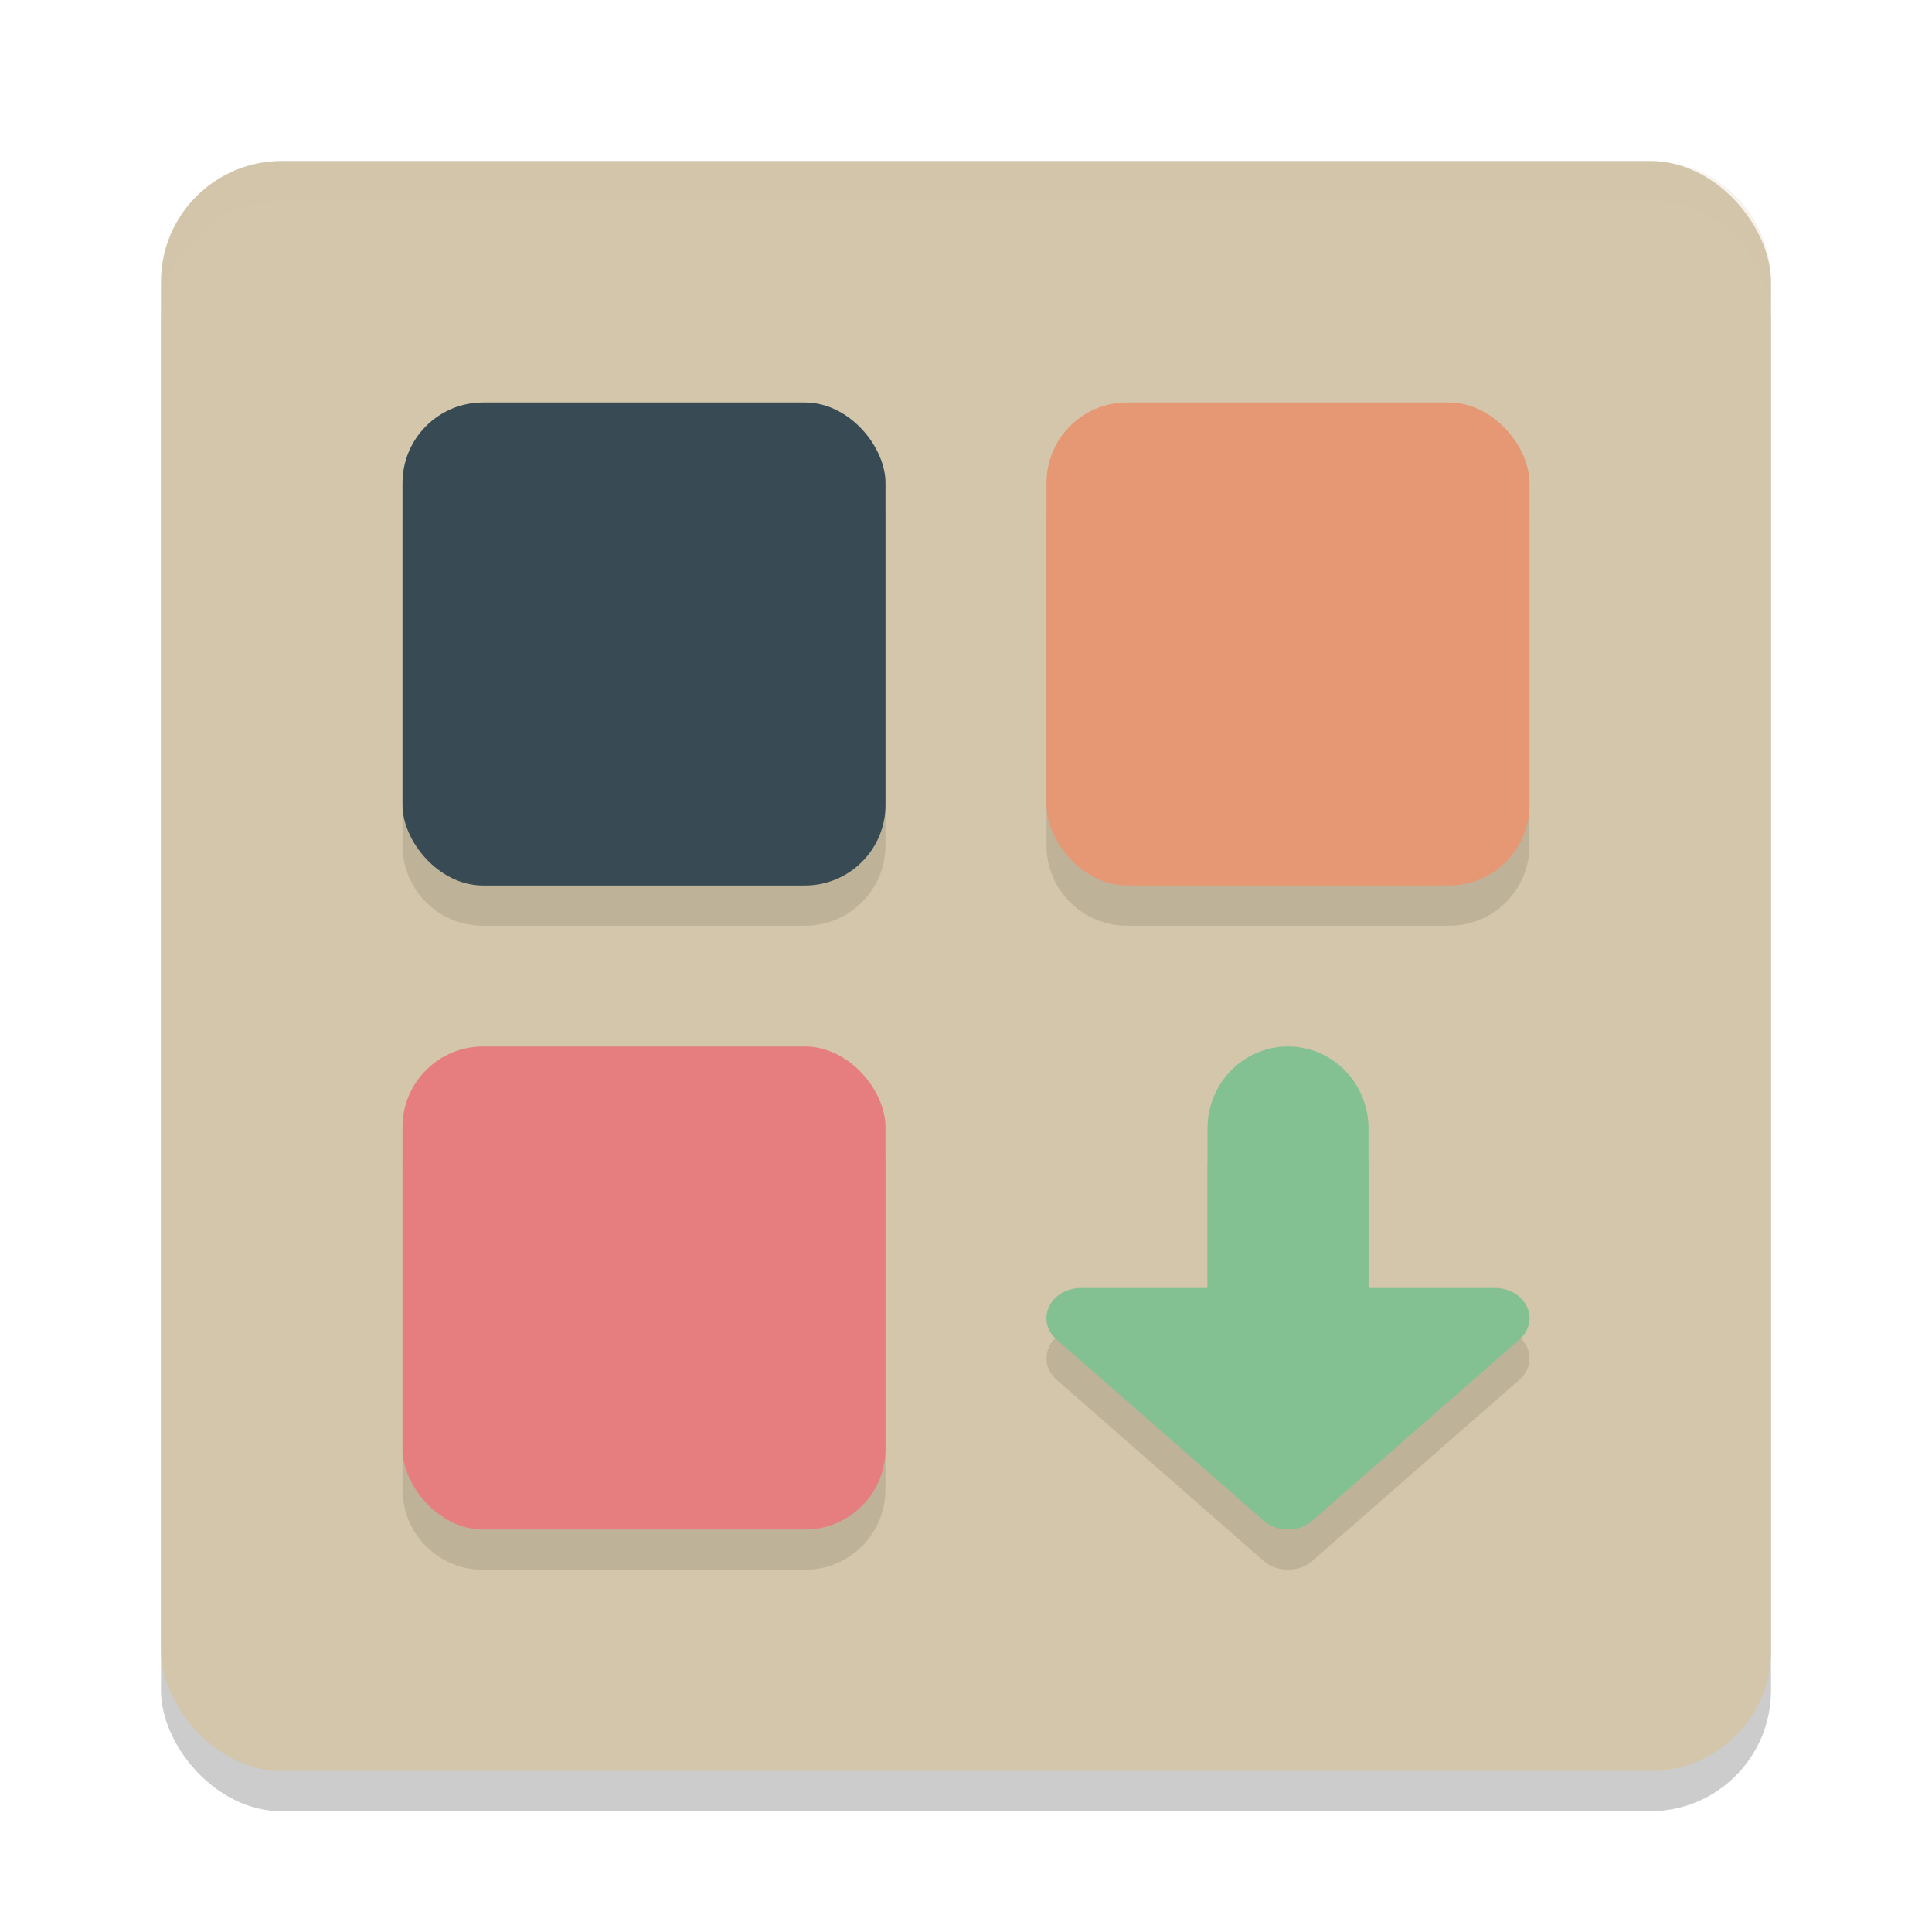 <svg xmlns="http://www.w3.org/2000/svg" width="24" height="24" version="1.1">
 <rect style="opacity:0.2" width="20" height="20" x="2" y="2.5" rx="1.5" ry="1.5"/>
 <rect style="fill:#d3c6aa" width="20" height="20" x="2" y="2" rx="1.5" ry="1.5"/>
 <path style="opacity:0.1" d="M 6,5.5 C 5.446,5.5 5,5.946 5,6.5 V 10.5 C 5,11.054 5.446,11.5 6,11.5 H 10 C 10.554,11.5 11,11.054 11,10.5 V 6.5 C 11,5.946 10.554,5.5 10,5.5 Z M 14,5.5 C 13.446,5.5 13,5.946 13,6.5 V 10.5 C 13,11.054 13.446,11.5 14,11.5 H 18 C 18.554,11.5 19,11.054 19,10.5 V 6.5 C 19,5.946 18.554,5.5 18,5.5 Z M 6,13.5 C 5.446,13.5 5,13.946 5,14.5 V 18.5 C 5,19.054 5.446,19.5 6,19.5 H 10 C 10.554,19.5 11,19.054 11,18.5 V 14.5 C 11,13.946 10.554,13.5 10,13.5 Z M 16,13.5 C 15.446,13.5 15,13.955 15,14.52 V 16.5 H 13.429 A 0.429,0.375 0 0 0 13.125,17.14 L 15.697,19.39 A 0.429,0.375 0 0 0 16.303,19.39 L 18.875,17.14 A 0.429,0.375 0 0 0 18.571,16.5 H 17 V 14.52 C 17,13.955 16.554,13.5 16,13.5 Z"/>
 <path style="opacity:0.2;fill:#d3c6aa" d="M 3.5,2 C 2.669,2 2,2.669 2,3.5 V 4 C 2,3.169 2.669,2.5 3.5,2.5 H 20.5 C 21.331,2.5 22,3.169 22,4 V 3.5 C 22,2.669 21.331,2 20.5,2 Z"/>
 <rect style="fill:#384b55" width="6" height="6" x="5" y="5" rx="1" ry="1"/>
 <rect style="fill:#e69875" width="6" height="6" x="13" y="5" rx="1" ry="1"/>
 <rect style="fill:#e67e80" width="6" height="6" x="5" y="13" rx="1" ry="1"/>
 <path style="fill:#83c092" d="M 16,13 C 16.554,13 17,13.455 17,14.02 V 16.98 C 17,17.545 16.554,18 16,18 15.446,18 15,17.545 15,16.98 V 14.02 C 15,13.455 15.446,13 16,13 Z"/>
 <path style="fill:#83c092" d="M 13.428,16 A 0.429,0.375 0 0 0 13.125,16.64 L 15.697,18.89 A 0.429,0.375 0 0 0 16.303,18.89 L 18.875,16.64 A 0.429,0.375 0 0 0 18.572,16 Z"/>
</svg>
